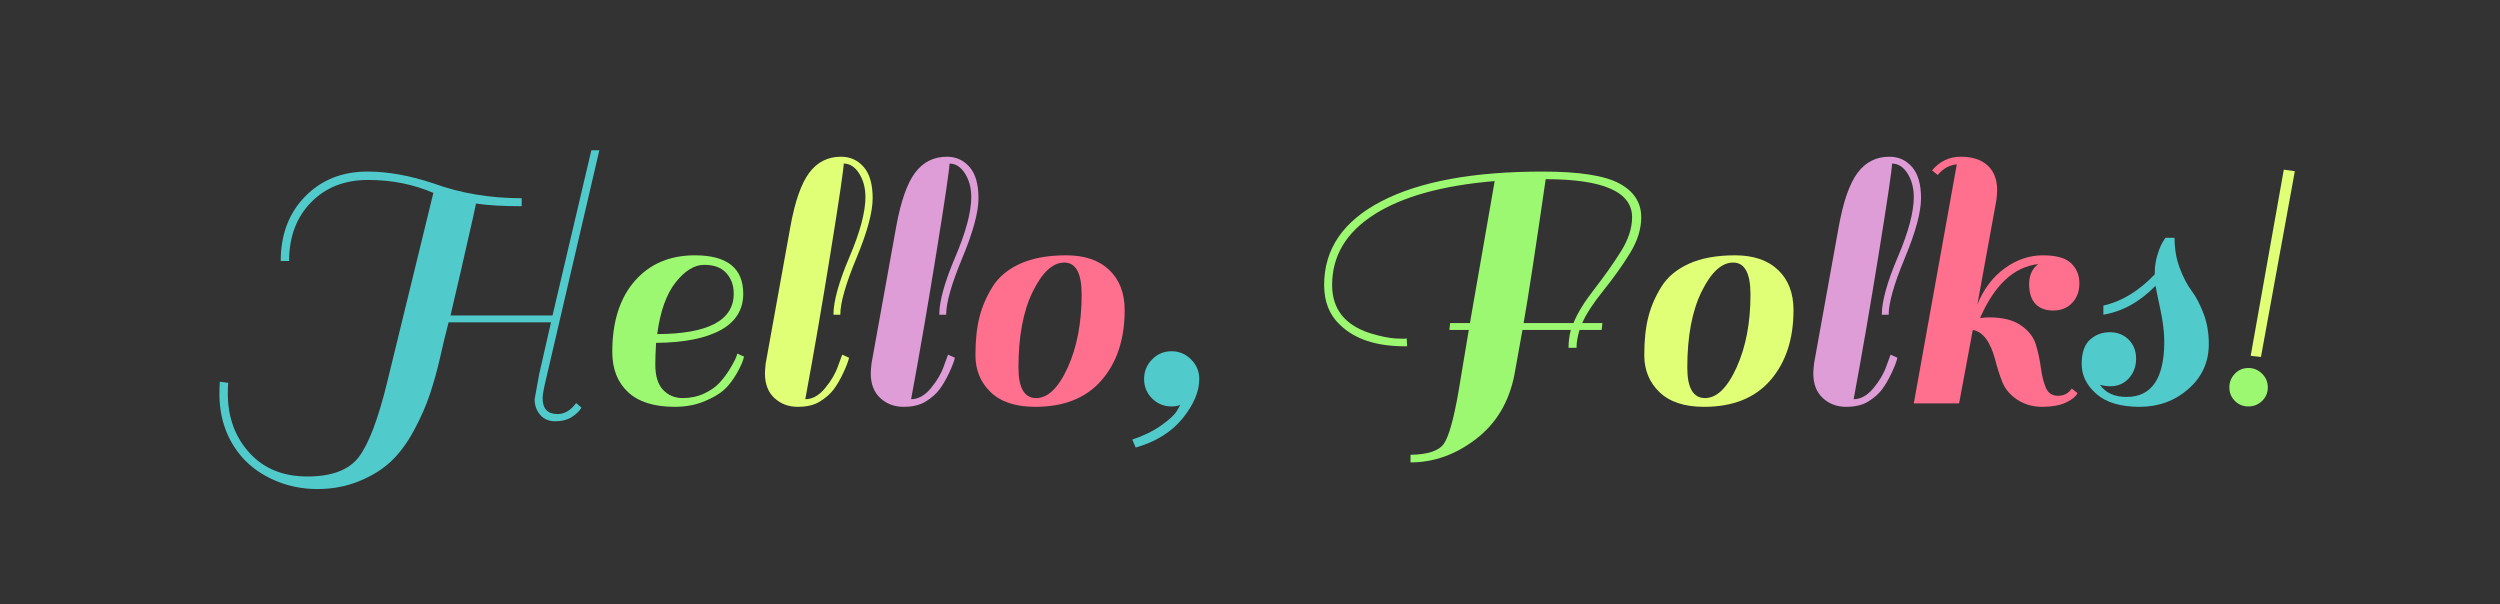 <?xml version="1.0" encoding="utf-8"?>
<svg xmlns="http://www.w3.org/2000/svg" style="margin: auto; display: block; shape-rendering: auto;" width="269" height="65" preserveAspectRatio="xMidYMid">
<rect width="100%" height="100%" fill="#333333" stroke="none"/>
<style type="text/css">
  text {
    text-anchor: middle; font-size: 41px; opacity: 0;
  }
</style>
<g style="transform-origin: 134.5px 32.5px 0px; transform: scale(0.512);">
<g transform="translate(134.5,32.5)">
  <g transform="translate(0,0)"><g class="path" style="transform: rotate(0deg); transform-origin: -176.66px 3.7px 0px; animation: 1s linear -0.609s infinite normal forwards running spin-f07e9fbf-ab89-4423-a524-321ada790900;"><path d="M46.48-44.24L46.48-44.24L46.48-44.24Q40.16-46.96 32.76-46.96L32.76-46.96L32.76-46.96Q25.36-46.96 20.76-42.24L20.76-42.24L20.76-42.24Q16.16-37.52 16.16-29.92L16.16-29.92L14.40-29.92L14.40-29.92Q14.40-38.24 19.52-43.48L19.52-43.48L19.52-43.48Q24.64-48.72 32.64-48.72L32.64-48.72L32.64-48.72Q39.04-48.72 46.48-46.24L46.48-46.24L46.48-46.24Q55.04-43.12 65.04-43.12L65.04-43.12L65.04-41.44L65.04-41.44Q59.04-41.44 55.44-42L55.44-42L55.44-42Q55.36-41.68 54.88-39.36L54.88-39.36L54.88-39.36Q51.92-26.24 50.08-18.48L50.08-18.48L71.52-18.48L79.68-53.20L81.36-53.20L70.16-5.12L70.16-5.12Q69.44-2.16 69.44-1.12L69.44-1.12L69.44-1.12Q69.44 2.24 72.56 2.24L72.56 2.24L72.56 2.24Q74.80 2.24 76.48-0.08L76.48-0.08L77.60 0.88L77.60 0.88Q77.04 1.92 75.60 2.84L75.60 2.84L75.60 2.84Q74.16 3.76 72.12 3.76L72.12 3.76L72.12 3.76Q70.08 3.76 68.92 2.40L68.92 2.40L68.92 2.40Q67.76 1.04 67.76-0.88L67.76-0.88L68.72-6.16L71.20-17.04L49.68-17.04L49.68-17.04Q48.80-13.68 47.92-9.76L47.92-9.76L47.92-9.76Q47.04-5.84 45.80-2.08L45.80-2.08L45.80-2.08Q44.56 1.68 42.40 5.68L42.40 5.68L42.40 5.68Q40.24 9.68 37.56 12.20L37.56 12.20L37.56 12.20Q34.88 14.72 30.84 16.36L30.84 16.36L30.84 16.36Q26.80 18 22.12 18L22.12 18L22.12 18Q17.44 18 13.28 16.24L13.28 16.24L13.28 16.24Q9.12 14.48 6.32 11.36L6.32 11.36L6.32 11.36Q1.52 5.84 1.52-2L1.52-2L1.52-2Q1.52-3.28 1.60-4.56L1.60-4.56L3.36-4.32L3.36-4.32Q3.28-3.20 3.28-2.08L3.28-2.08L3.28-2.08Q3.28 5.36 7.80 10.36L7.80 10.36L7.80 10.36Q12.32 15.36 20 15.36L20 15.36L20 15.36Q27.68 15.36 30.80 11.28L30.80 11.28L30.80 11.28Q33.92 7.20 36.76-4.40L36.76-4.40L36.76-4.40Q39.60-16 46.48-44.24" fill="#51cacc" stroke="none" stroke-width="none" transform="translate(-218.1,21.3)" style="fill: rgb(81, 202, 204);"></path></g><g class="path" style="transform: rotate(0deg); transform-origin: -120.18px 6.1px 0px; animation: 1s linear -0.558s infinite normal forwards running spin-f07e9fbf-ab89-4423-a524-321ada790900;"><path d="M101.44-31.12L101.44-31.12L101.44-31.12Q111.60-31.12 111.60-23.04L111.60-23.04L111.60-23.04Q111.60-18 106.84-15.40L106.84-15.40L106.84-15.40Q102.08-12.80 93.28-12.72L93.28-12.72L93.28-12.72Q93.12-9.84 93.12-8.16L93.12-8.16L93.12-8.16Q93.12-4.56 94.76-2.84L94.76-2.84L94.76-2.84Q96.40-1.12 98.88-1.12L98.88-1.12L98.88-1.12Q101.36-1.12 103.40-2.08L103.40-2.08L103.40-2.08Q105.44-3.04 106.64-4.36L106.64-4.36L106.64-4.36Q107.84-5.68 108.72-7.12L108.72-7.12L108.72-7.12Q110.32-9.76 110.32-10.48L110.32-10.48L111.76-9.84L111.76-9.84Q111.52-8.56 110.32-6.44L110.32-6.44L110.32-6.44Q109.12-4.32 107.68-2.96L107.68-2.96L107.68-2.96Q106.24-1.60 103.44-0.44L103.44-0.44L103.44-0.44Q100.64 0.72 97.20 0.72L97.20 0.72L97.20 0.72Q90.72 0.72 87.40-2.36L87.40-2.36L87.40-2.36Q84.08-5.44 84.08-10.80L84.08-10.80L84.08-10.80Q84.08-20.32 88.80-25.72L88.80-25.72L88.80-25.72Q93.52-31.12 101.44-31.12zM109.60-23.04L109.60-23.04Q109.60-25.68 108.04-27.40L108.04-27.40L108.04-27.40Q106.48-29.12 103.40-29.12L103.40-29.12L103.40-29.12Q100.32-29.12 97.40-25.44L97.40-25.44L97.40-25.44Q94.48-21.76 93.52-14.56L93.52-14.56L93.52-14.56Q109.60-14.64 109.60-23.04L109.60-23.04" fill="#51cacc" stroke="none" stroke-width="none" transform="translate(-218.1,21.3)" style="fill: rgb(157, 248, 113);"></path></g><g class="path" style="transform: rotate(0deg); transform-origin: -90.62px -4.26px 0px; animation: 1s linear -0.508s infinite normal forwards running spin-f07e9fbf-ab89-4423-a524-321ada790900;"><path d="M130.56-2.88L130.56-2.88L130.56-2.88Q129.52-1.52 127.72-0.40L127.72-0.40L127.72-0.40Q125.92 0.72 123.04 0.72L123.04 0.72L123.04 0.72Q120.16 0.72 118.16-1.12L118.16-1.12L118.16-1.12Q116.16-2.96 116.16-6.32L116.16-6.32L116.16-6.32Q116.16-6.96 116.32-8.40L116.32-8.40L121.52-37.20L121.52-37.20Q122.96-45.12 125.48-48.48L125.48-48.48L125.48-48.48Q128-51.84 132.16-51.84L132.16-51.84L132.16-51.84Q135.04-51.84 136.92-49.68L136.92-49.68L136.92-49.68Q138.80-47.52 138.80-43.12L138.80-43.12L138.80-43.12Q138.80-38.72 135.40-30.56L135.40-30.56L135.40-30.56Q132-22.40 132-18.64L132-18.64L130.56-18.64L130.56-18.64Q130.56-22.88 133.92-30.76L133.92-30.76L133.92-30.76Q137.28-38.64 137.28-43.36L137.28-43.36L137.28-43.36Q137.28-46.24 135.96-48.32L135.96-48.32L135.96-48.32Q134.64-50.40 132.72-50.40L132.72-50.40L132.72-50.40Q132.64-48.32 129.96-31.72L129.96-31.72L129.96-31.72Q127.28-15.12 124.64-0.88L124.64-0.88L124.64-0.88Q126.88-0.88 128.80-3.20L128.80-3.20L128.80-3.20Q130.72-5.52 131.52-7.84L131.52-7.84L132.40-10.24L133.84-9.60L133.84-9.60Q133.60-8.48 132.60-6.36L132.60-6.36L132.60-6.36Q131.60-4.24 130.56-2.88" fill="#51cacc" stroke="none" stroke-width="none" transform="translate(-218.1,21.3)" style="fill: rgb(224, 255, 119);"></path></g><g class="path" style="transform: rotate(0deg); transform-origin: -68.38px -4.26px 0px; animation: 1s linear -0.457s infinite normal forwards running spin-f07e9fbf-ab89-4423-a524-321ada790900;"><path d="M152.80-2.88L152.80-2.88L152.80-2.88Q151.76-1.52 149.96-0.40L149.96-0.40L149.96-0.40Q148.16 0.72 145.28 0.72L145.28 0.72L145.28 0.72Q142.40 0.72 140.40-1.12L140.40-1.12L140.40-1.12Q138.40-2.96 138.40-6.32L138.40-6.32L138.40-6.32Q138.40-6.96 138.56-8.40L138.56-8.40L143.76-37.20L143.76-37.20Q145.20-45.12 147.72-48.48L147.72-48.48L147.72-48.48Q150.24-51.84 154.40-51.84L154.40-51.84L154.40-51.84Q157.28-51.84 159.16-49.68L159.16-49.68L159.16-49.68Q161.04-47.52 161.04-43.12L161.04-43.12L161.04-43.12Q161.04-38.72 157.64-30.56L157.64-30.56L157.64-30.56Q154.24-22.40 154.24-18.64L154.24-18.64L152.80-18.64L152.80-18.64Q152.80-22.88 156.16-30.76L156.16-30.76L156.16-30.76Q159.52-38.64 159.52-43.36L159.52-43.36L159.52-43.36Q159.52-46.24 158.20-48.32L158.20-48.32L158.20-48.32Q156.88-50.40 154.96-50.40L154.96-50.40L154.96-50.40Q154.88-48.32 152.20-31.72L152.20-31.72L152.20-31.72Q149.52-15.12 146.88-0.88L146.88-0.88L146.88-0.88Q149.12-0.88 151.04-3.20L151.04-3.20L151.04-3.20Q152.96-5.52 153.76-7.84L153.76-7.84L154.64-10.24L156.08-9.60L156.08-9.60Q155.84-8.48 154.84-6.36L154.84-6.36L154.84-6.36Q153.84-4.24 152.80-2.88" fill="#51cacc" stroke="none" stroke-width="none" transform="translate(-218.1,21.3)" style="fill: rgb(222, 157, 214);"></path></g><g class="path" style="transform: rotate(0deg); transform-origin: -42.02px 6.1px 0px; animation: 1s linear -0.406s infinite normal forwards running spin-f07e9fbf-ab89-4423-a524-321ada790900;"><path d="M172.96 0.72L172.96 0.72Q166.80 0.72 163.60-2.36L163.60-2.36L163.60-2.36Q160.40-5.44 160.40-10.12L160.40-10.12L160.40-10.12Q160.40-14.80 161.24-18.12L161.24-18.12L161.24-18.12Q162.08-21.44 164-24.52L164-24.52L164-24.52Q165.92-27.60 169.80-29.36L169.80-29.36L169.80-29.36Q173.68-31.12 179.48-31.12L179.48-31.12L179.48-31.12Q185.28-31.12 188.52-28.04L188.52-28.04L188.52-28.04Q191.76-24.96 191.76-19.60L191.76-19.60L191.76-19.60Q191.76-10.48 186.92-4.88L186.92-4.88L186.92-4.88Q182.08 0.72 172.96 0.72L172.96 0.72zM169.44-7.52L169.44-7.52L169.44-7.52Q169.44-1.12 173.16-1.12L173.16-1.12L173.16-1.12Q176.88-1.12 179.80-7.56L179.80-7.56L179.80-7.56Q182.72-14 182.72-22.88L182.72-22.88L182.72-22.88Q182.72-29.60 179.08-29.60L179.08-29.60L179.08-29.60Q175.44-29.60 172.44-23.48L172.44-23.48L172.44-23.48Q169.44-17.36 169.44-7.52" fill="#51cacc" stroke="none" stroke-width="none" transform="translate(-218.1,21.3)" style="fill: rgb(255, 112, 142);"></path></g><g class="path" style="transform: rotate(0deg); transform-origin: -17.7px 20.46px 0px; animation: 1s linear -0.355s infinite normal forwards running spin-f07e9fbf-ab89-4423-a524-321ada790900;"><path d="M197.52-1.04L197.52-1.04L197.52-1.04Q195.84-2.72 195.84-5.12L195.84-5.12L195.84-5.12Q195.84-7.52 197.52-9.24L197.52-9.24L197.52-9.24Q199.20-10.96 201.60-10.96L201.60-10.96L201.60-10.96Q204-10.96 205.72-9.24L205.72-9.24L205.72-9.24Q207.44-7.52 207.44-5.12L207.44-5.12L207.44-5.12Q207.44-1.20 203.96 3.12L203.96 3.12L203.96 3.12Q200.48 7.44 194.08 9.28L194.08 9.28L193.36 7.60L193.36 7.60Q196.96 6.40 199.48 4.60L199.48 4.60L199.48 4.60Q202 2.80 202.72 1.60L202.72 1.60L203.44 0.32L203.44 0.32Q202.72 0.64 201.60 0.64L201.60 0.64L201.60 0.64Q199.20 0.64 197.52-1.04" fill="#51cacc" stroke="none" stroke-width="none" transform="translate(-218.1,21.3)" style="fill: rgb(81, 202, 204);"></path></g><g class="path" style="transform: rotate(0deg); transform-origin: 48.9px 3.14px 0px; animation: 1s linear -0.305s infinite normal forwards running spin-f07e9fbf-ab89-4423-a524-321ada790900;"><path d="M235.36-24.88L235.36-24.88L235.36-24.88Q235.36-17.28 243.44-14.72L243.44-14.72L243.44-14.72Q246.64-13.76 248.76-13.64L248.76-13.64L248.76-13.64Q250.88-13.52 251.04-13.68L251.04-13.68L251.12-12L250.64-12L250.64-12Q241.68-12 237.04-16.48L237.04-16.48L237.04-16.48Q233.68-19.60 233.68-24.88L233.68-24.88L233.68-24.88Q233.68-36.24 245.72-42.48L245.72-42.48L245.72-42.48Q257.76-48.72 279.60-48.72L279.60-48.72L279.60-48.72Q291.04-48.72 295.68-46.24L295.68-46.24L295.68-46.24Q300.32-43.76 300.32-39.12L300.32-39.12L300.32-39.12Q300.32-35.44 298-31.64L298-31.64L298-31.64Q295.68-27.84 292.40-23.76L292.40-23.76L292.40-23.76Q289.12-19.68 287.92-16.88L287.92-16.88L292.16-16.88L292-15.44L287.36-15.44L287.36-15.44Q286.72-13.36 286.72-11.68L286.72-11.68L285.04-11.68L285.04-11.68Q285.04-13.60 285.52-15.44L285.52-15.44L275.36-15.44L273.68-6.08L273.68-6.08Q272 2.56 265.60 7.48L265.60 7.48L265.60 7.48Q259.20 12.40 251.84 12.40L251.84 12.40L251.84 10.80L251.84 10.80Q257.28 10.72 258.84 8.48L258.84 8.48L258.84 8.48Q260.40 6.24 261.92-2.48L261.92-2.48L264.08-15.44L260-15.44L260.16-16.88L264.32-16.88L269.52-46.72L269.52-46.72Q253.12-45.36 244.24-39.72L244.24-39.72L244.24-39.72Q235.36-34.08 235.36-24.88zM298.40-39.12L298.40-39.12L298.40-39.12Q298.40-47.12 280.24-47.12L280.24-47.12L280.24-47.12Q276.96-24.48 275.60-16.88L275.60-16.88L286.08-16.88L286.08-16.88Q287.28-19.92 290.48-24.04L290.48-24.04L290.48-24.04Q293.68-28.16 296.04-31.92L296.04-31.92L296.04-31.92Q298.40-35.68 298.40-39.12" fill="#51cacc" stroke="none" stroke-width="none" transform="translate(-218.1,21.3)" style="fill: rgb(157, 248, 113);"></path></g><g class="path" style="transform: rotate(0deg); transform-origin: 98.54px 6.1px 0px; animation: 1s linear -0.254s infinite normal forwards running spin-f07e9fbf-ab89-4423-a524-321ada790900;"><path d="M313.52 0.72L313.52 0.72Q307.36 0.72 304.16-2.36L304.16-2.36L304.16-2.36Q300.96-5.44 300.96-10.12L300.96-10.12L300.96-10.12Q300.96-14.80 301.80-18.12L301.80-18.12L301.80-18.12Q302.64-21.44 304.56-24.52L304.56-24.52L304.56-24.52Q306.48-27.60 310.36-29.36L310.36-29.36L310.36-29.36Q314.24-31.12 320.04-31.12L320.04-31.12L320.04-31.12Q325.84-31.12 329.08-28.04L329.08-28.04L329.08-28.04Q332.32-24.96 332.32-19.60L332.32-19.60L332.32-19.60Q332.32-10.48 327.48-4.88L327.48-4.88L327.48-4.88Q322.64 0.72 313.52 0.72L313.52 0.72zM310-7.52L310-7.52L310-7.52Q310-1.12 313.72-1.12L313.72-1.12L313.72-1.12Q317.44-1.12 320.36-7.56L320.36-7.56L320.36-7.56Q323.28-14 323.28-22.88L323.28-22.88L323.28-22.88Q323.28-29.60 319.64-29.60L319.64-29.60L319.64-29.60Q316-29.60 313-23.48L313-23.48L313-23.48Q310-17.36 310-7.52" fill="#51cacc" stroke="none" stroke-width="none" transform="translate(-218.1,21.3)" style="fill: rgb(224, 255, 119);"></path></g><g class="path" style="transform: rotate(0deg); transform-origin: 129.7px -4.26px 0px; animation: 1s linear -0.203s infinite normal forwards running spin-f07e9fbf-ab89-4423-a524-321ada790900;"><path d="M350.88-2.88L350.88-2.88L350.88-2.88Q349.84-1.52 348.04-0.40L348.04-0.40L348.04-0.40Q346.24 0.72 343.36 0.72L343.36 0.72L343.36 0.72Q340.48 0.72 338.48-1.12L338.48-1.12L338.48-1.12Q336.48-2.96 336.48-6.32L336.48-6.32L336.48-6.32Q336.48-6.96 336.64-8.40L336.64-8.40L341.84-37.20L341.84-37.20Q343.28-45.12 345.80-48.48L345.80-48.48L345.80-48.48Q348.32-51.84 352.48-51.84L352.48-51.84L352.48-51.84Q355.36-51.84 357.24-49.68L357.24-49.68L357.24-49.68Q359.12-47.52 359.12-43.12L359.12-43.12L359.12-43.12Q359.12-38.72 355.72-30.56L355.72-30.56L355.72-30.56Q352.32-22.40 352.32-18.64L352.32-18.64L350.88-18.64L350.88-18.64Q350.88-22.88 354.24-30.76L354.24-30.76L354.24-30.76Q357.60-38.64 357.60-43.36L357.60-43.36L357.60-43.36Q357.60-46.24 356.28-48.32L356.28-48.32L356.28-48.32Q354.96-50.40 353.04-50.40L353.04-50.40L353.04-50.40Q352.96-48.32 350.28-31.72L350.28-31.72L350.28-31.72Q347.60-15.12 344.96-0.88L344.96-0.88L344.96-0.88Q347.20-0.88 349.12-3.20L349.12-3.20L349.12-3.20Q351.04-5.52 351.84-7.84L351.84-7.84L352.72-10.24L354.16-9.60L354.16-9.60Q353.92-8.48 352.92-6.36L352.92-6.36L352.92-6.36Q351.92-4.24 350.88-2.88" fill="#51cacc" stroke="none" stroke-width="none" transform="translate(-218.1,21.3)" style="fill: rgb(222, 157, 214);"></path></g><g class="path" style="transform: rotate(0deg); transform-origin: 156.9px -4.26px 0px; animation: 1s linear -0.152s infinite normal forwards running spin-f07e9fbf-ab89-4423-a524-321ada790900;"><path d="M370-15.44L370-15.44L367.12 0L357.60 0L366.64-50.24L366.64-50.24Q364.24-50 362.64-48L362.64-48L361.44-48.96L361.44-48.96Q363.84-51.84 367.48-51.84L367.48-51.84L367.48-51.84Q371.12-51.84 373.12-50L373.12-50L373.12-50Q375.12-48.16 375.12-44.80L375.12-44.80L375.12-44.80Q375.12-44.16 374.96-42.72L374.96-42.72L374.96-42.72Q373.12-32.56 370.96-20.80L370.96-20.80L370.96-20.80Q372.96-25.68 376.72-28.40L376.72-28.40L376.72-28.40Q380.48-31.12 384.72-31.12L384.72-31.12L384.72-31.12Q388.96-31.12 390.68-29.44L390.68-29.44L390.68-29.44Q392.40-27.76 392.40-25.24L392.40-25.24L392.40-25.24Q392.40-22.72 390.88-21.12L390.88-21.12L390.88-21.12Q389.36-19.52 386.92-19.52L386.92-19.52L386.92-19.52Q384.48-19.52 383.16-20.92L383.16-20.92L383.16-20.92Q381.84-22.32 381.84-25.08L381.84-25.08L381.84-25.08Q381.84-27.84 383.76-29.28L383.76-29.28L383.76-29.28Q376.08-28.40 371.52-17.92L371.52-17.92L371.52-17.92Q372.64-18.08 373.44-18.08L373.44-18.08L373.44-18.08Q377.68-18.08 380.12-16.40L380.12-16.40L380.12-16.40Q382.56-14.72 383.28-12.28L383.28-12.28L383.28-12.28Q384-9.84 384.32-7.40L384.32-7.40L384.32-7.40Q384.64-4.96 385.36-3.28L385.36-3.28L385.36-3.28Q386.08-1.60 387.92-1.60L387.92-1.60L387.92-1.60Q389.76-1.60 390.80-3.12L390.80-3.12L392-2.16L392-2.16Q391.44-1.04 389.52-0.16L389.52-0.16L389.52-0.16Q387.60 0.72 384.60 0.72L384.60 0.72L384.60 0.72Q381.60 0.72 379.32-0.80L379.32-0.80L379.32-0.80Q377.04-2.32 376.16-4.60L376.16-4.60L376.16-4.60Q375.28-6.88 374.72-9.12L374.72-9.12L374.72-9.12Q373.20-14.88 370-15.44" fill="#51cacc" stroke="none" stroke-width="none" transform="translate(-218.1,21.3)" style="fill: rgb(255, 112, 142);"></path></g><g class="path" style="transform: rotate(0deg); transform-origin: 188.14px 4.26px 0px; animation: 1s linear -0.102s infinite normal forwards running spin-f07e9fbf-ab89-4423-a524-321ada790900;"><path d="M402.32-1.36L402.32-1.36L402.32-1.36Q410.24-1.36 410.24-13.04L410.24-13.04L410.24-13.04Q410.24-15.92 409.40-19.84L409.40-19.84L409.40-19.84Q408.56-23.76 408.40-24.72L408.40-24.72L408.40-24.72Q403.52-19.68 397.44-18.64L397.44-18.64L397.44-20.56L397.44-20.56Q403.20-21.84 408.24-27.12L408.24-27.12L408.24-27.44L408.24-27.44Q408.24-29.36 408.80-31.20L408.80-31.20L408.80-31.20Q409.36-33.04 409.92-33.92L409.92-33.92L410.48-34.80L412.40-34.80L412.40-34.80Q412.40-31.28 413.52-28.36L413.52-28.36L413.52-28.36Q414.64-25.44 416.00-23.64L416.00-23.64L416.00-23.64Q417.36-21.84 418.48-18.92L418.48-18.92L418.48-18.92Q419.60-16 419.60-12.48L419.60-12.48L419.60-12.48Q419.60-6.80 415.32-3.04L415.32-3.04L415.32-3.04Q411.04 0.72 405.04 0.72L405.04 0.72L405.04 0.72Q399.04 0.72 395.96-2L395.96-2L395.96-2Q392.88-4.72 392.88-8.28L392.88-8.28L392.88-8.28Q392.88-11.84 394.64-13.40L394.64-13.40L394.64-13.40Q396.40-14.96 398.80-14.96L398.80-14.96L398.80-14.96Q401.20-14.96 402.76-13.40L402.76-13.40L402.76-13.40Q404.32-11.84 404.32-9.40L404.32-9.40L404.32-9.40Q404.32-6.96 402.80-5.28L402.80-5.28L402.80-5.28Q401.28-3.60 398.88-3.60L398.88-3.60L398.88-3.60Q397.84-3.60 396.72-3.92L396.72-3.92L396.72-3.92Q398.48-1.36 402.32-1.36" fill="#51cacc" stroke="none" stroke-width="none" transform="translate(-218.1,21.3)" style="fill: rgb(81, 202, 204);"></path></g><g class="path" style="transform: rotate(0deg); transform-origin: 209.86px 17.9px 0px; animation: 1s linear -0.051s infinite normal forwards running spin-f07e9fbf-ab89-4423-a524-321ada790900;"><path d="M425.08-0.52L425.08-0.52L425.08-0.52Q423.92-1.68 423.92-3.36L423.92-3.36L423.92-3.36Q423.92-5.04 425.08-6.24L425.08-6.24L425.08-6.24Q426.24-7.44 427.92-7.44L427.92-7.44L427.92-7.44Q429.60-7.44 430.80-6.24L430.80-6.24L430.80-6.24Q432.00-5.04 432.00-3.36L432.00-3.36L432.00-3.36Q432.00-1.68 430.80-0.52L430.80-0.52L430.80-0.52Q429.60 0.64 427.92 0.64L427.92 0.64L427.92 0.64Q426.24 0.64 425.08-0.52" fill="#51cacc" stroke="none" stroke-width="none" transform="translate(-218.1,21.3)" style="fill: rgb(157, 248, 113);"></path></g><g class="path" style="transform: rotate(0deg); transform-origin: 214.94px -8.14px 0px; animation: 1s linear 0s infinite normal forwards running spin-f07e9fbf-ab89-4423-a524-321ada790900;"><path d="M430.56-9.76L428.40-10L435.36-49.12L437.68-48.80L430.56-9.76" fill="#51cacc" stroke="none" stroke-width="none" transform="translate(-218.1,21.3)" style="fill: rgb(224, 255, 119);"></path></g></g>
</g>
</g>
<style id="spin-f07e9fbf-ab89-4423-a524-321ada790900" data-anikit="">@keyframes spin-f07e9fbf-ab89-4423-a524-321ada790900
{
  0% {
    animation-timing-function: cubic-bezier(0.352,0.014,0.884,0.192);
    transform: rotate(0deg);
  }
  45% {
    animation-timing-function: cubic-bezier(0.502,0.326,0.497,0.674);
    transform: rotate(82.08deg);
  }
  55% {
    animation-timing-function: cubic-bezier(0.116,0.808,0.648,0.986);
    transform: rotate(277.92deg);
  }
  100% {
    transform: rotate(360deg);
  }
}</style></svg>